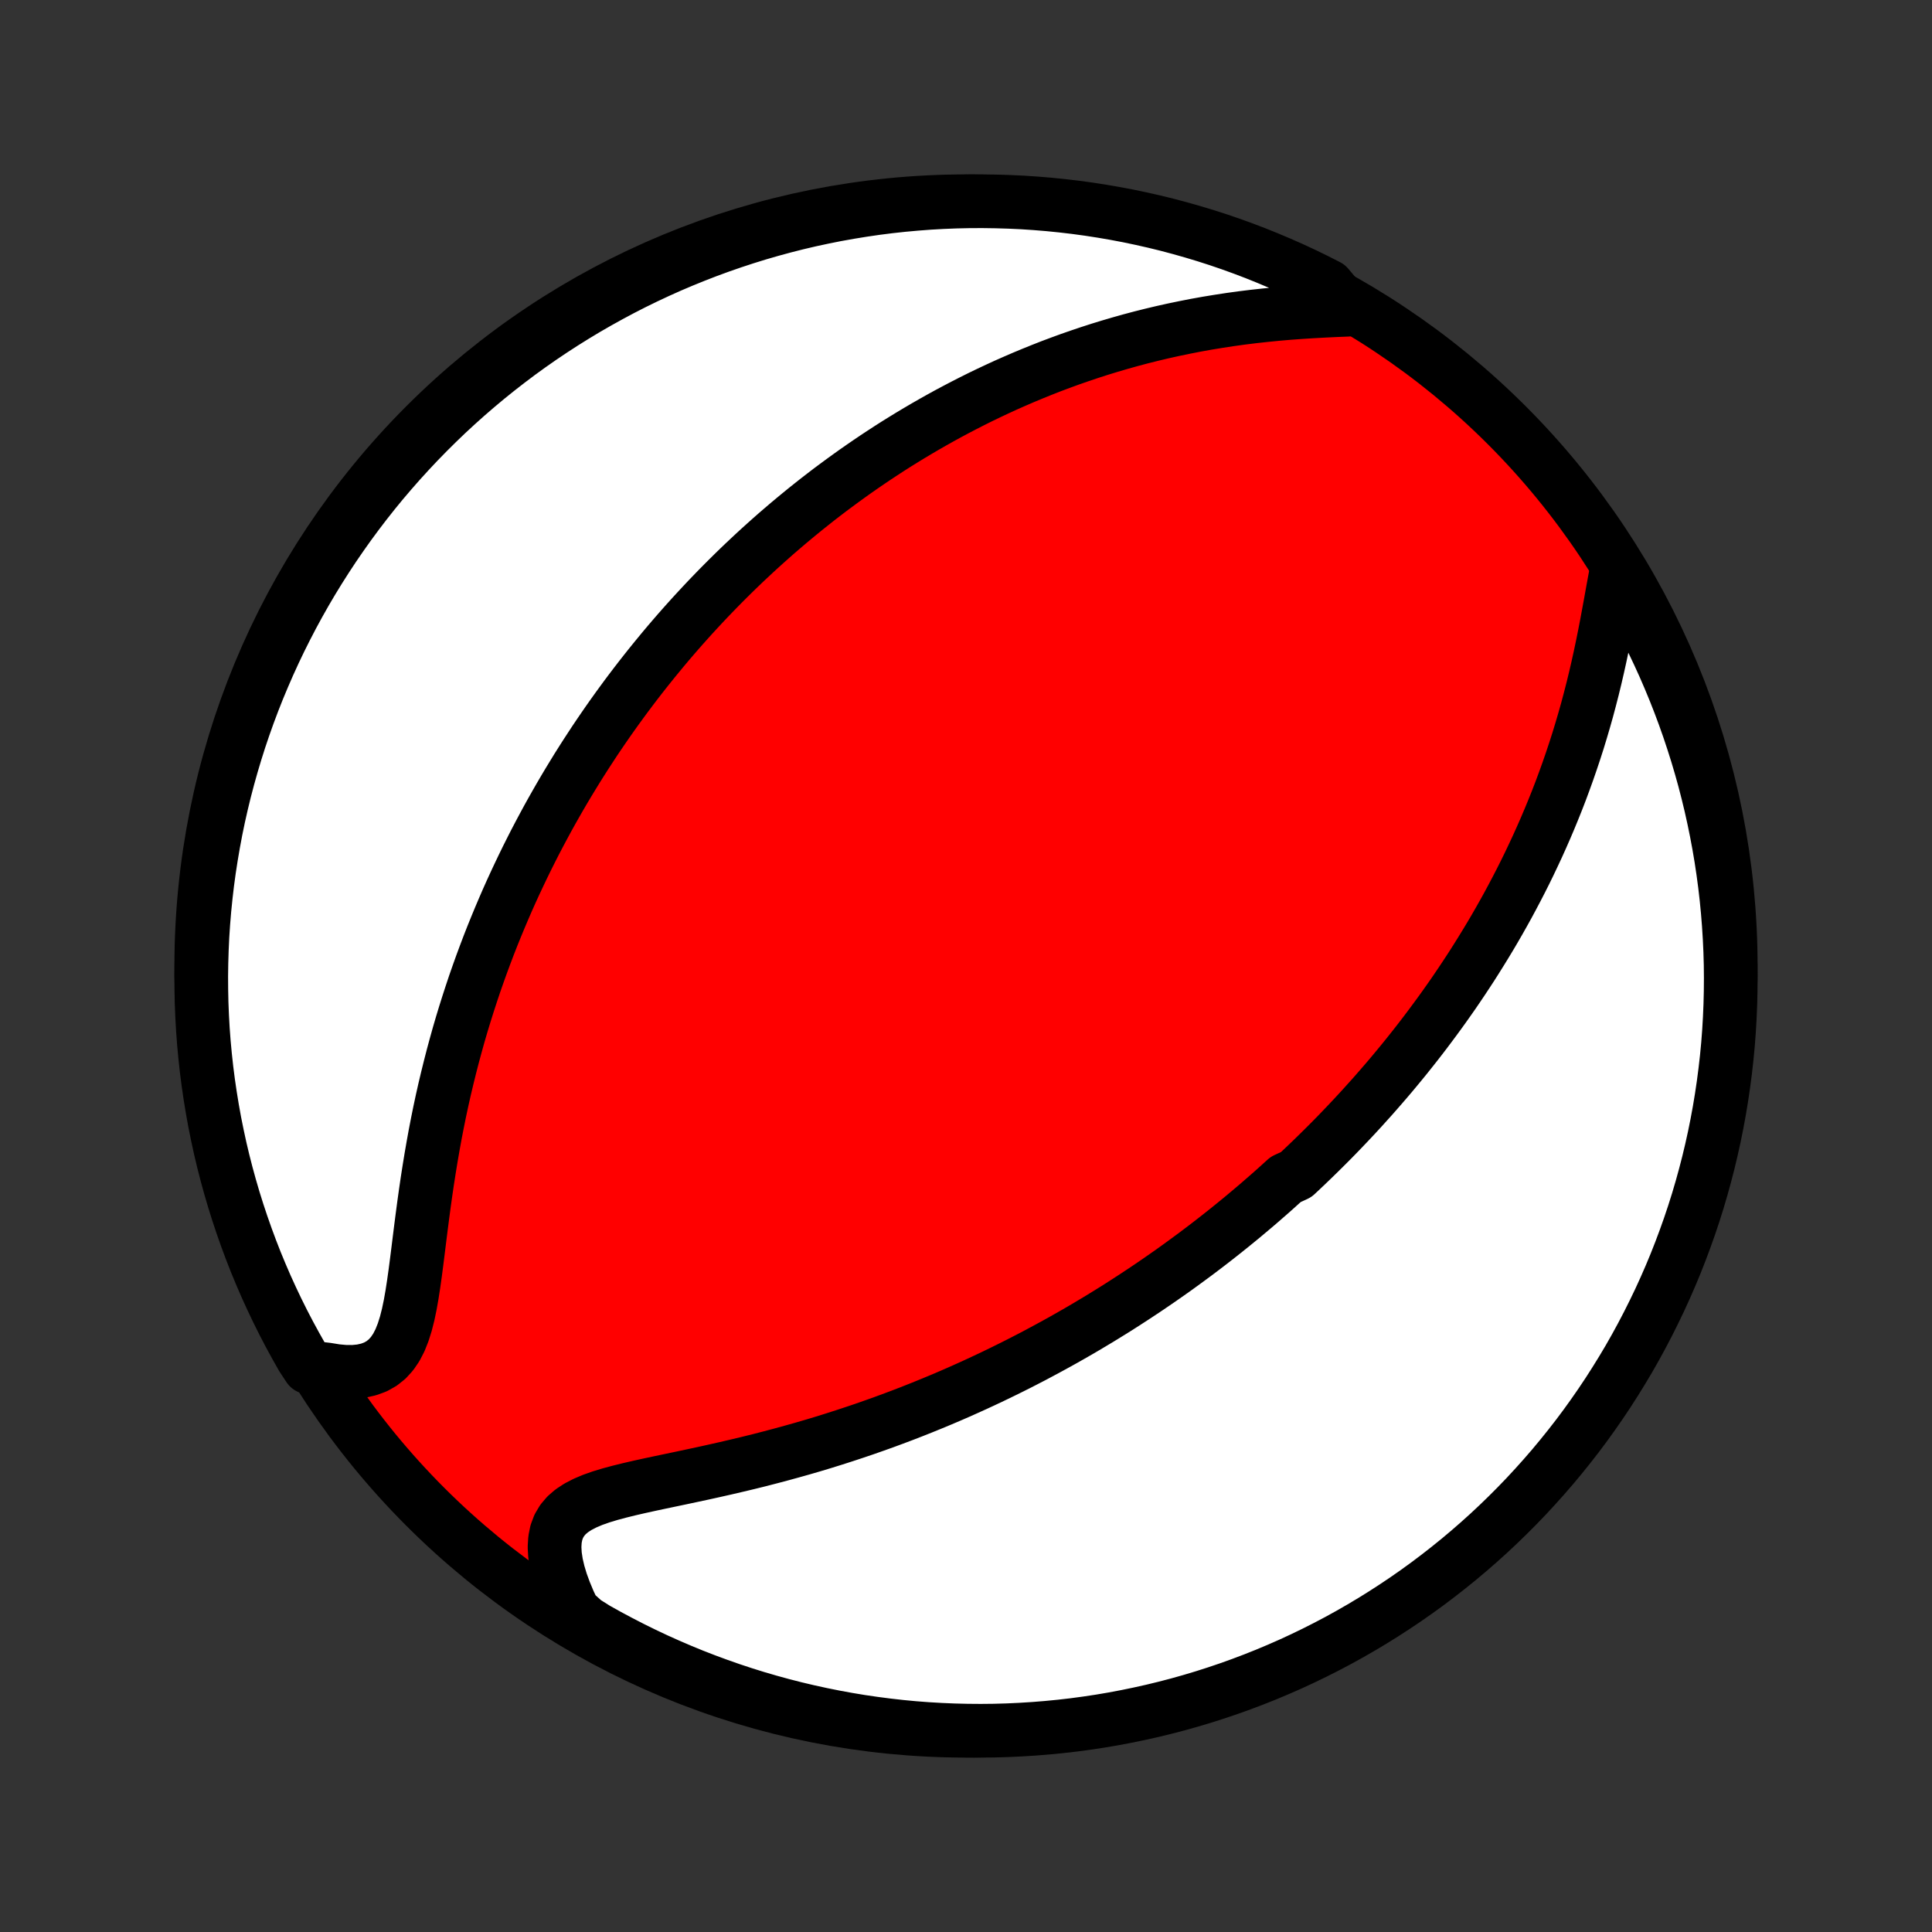<?xml version="1.0" encoding="utf-8" standalone="no"?>
<!DOCTYPE svg PUBLIC "-//W3C//DTD SVG 1.1//EN"
  "http://www.w3.org/Graphics/SVG/1.1/DTD/svg11.dtd">
<!-- Created with matplotlib (http://matplotlib.org/) -->
<svg height="72pt" version="1.1" viewBox="0 0 72 72" width="72pt" xmlns="http://www.w3.org/2000/svg" xmlns:xlink="http://www.w3.org/1999/xlink">
 <rect x="0" y="0" width="72" height="72" fill="#333333" stroke="none"/>
 <defs>
  <style type="text/css">
*{stroke-linecap:butt;stroke-linejoin:round;}
  </style>
 </defs>
 <g id="figure_1">
  <g id="patch_1">
   <path d="
M0 72
L72 72
L72 0
L0 0
z
" style="fill:none;"/>
  </g>
  <g id="axes_1">
   <g id="PatchCollection_1">
    <defs>
     <path d="
M36 -7.5
C43.558 -7.5 50.808 -10.503 56.153 -15.848
C61.497 -21.192 64.5 -28.442 64.5 -36
C64.5 -43.558 61.497 -50.808 56.153 -56.153
C50.808 -61.497 43.558 -64.5 36 -64.5
C28.442 -64.5 21.192 -61.497 15.848 -56.153
C10.503 -50.808 7.5 -43.558 7.5 -36
C7.5 -28.442 10.503 -21.192 15.848 -15.848
C21.192 -10.503 28.442 -7.5 36 -7.5
z
" id="C0_0_a811fe30f3"/>
     <path d="
M60.232 -50.684
L60.162 -50.309
L60.092 -49.925
L60.022 -49.535
L59.949 -49.139
L59.875 -48.74
L59.797 -48.338
L59.716 -47.936
L59.631 -47.533
L59.542 -47.131
L59.449 -46.73
L59.352 -46.331
L59.25 -45.935
L59.145 -45.541
L59.035 -45.151
L58.921 -44.764
L58.804 -44.381
L58.682 -44.002
L58.557 -43.627
L58.429 -43.257
L58.297 -42.891
L58.163 -42.529
L58.025 -42.172
L57.884 -41.82
L57.741 -41.473
L57.595 -41.13
L57.447 -40.793
L57.297 -40.46
L57.144 -40.132
L56.99 -39.808
L56.834 -39.489
L56.676 -39.175
L56.516 -38.865
L56.355 -38.56
L56.193 -38.259
L56.029 -37.963
L55.864 -37.671
L55.698 -37.383
L55.531 -37.1
L55.362 -36.82
L55.193 -36.545
L55.023 -36.273
L54.853 -36.005
L54.681 -35.741
L54.509 -35.481
L54.336 -35.224
L54.163 -34.97
L53.988 -34.72
L53.814 -34.474
L53.638 -34.23
L53.462 -33.99
L53.286 -33.753
L53.109 -33.518
L52.932 -33.287
L52.754 -33.058
L52.575 -32.832
L52.397 -32.609
L52.217 -32.388
L52.037 -32.17
L51.857 -31.954
L51.676 -31.741
L51.494 -31.53
L51.312 -31.321
L51.13 -31.114
L50.946 -30.91
L50.763 -30.707
L50.578 -30.506
L50.393 -30.307
L50.207 -30.11
L50.021 -29.915
L49.834 -29.721
L49.646 -29.529
L49.457 -29.339
L49.267 -29.15
L49.077 -28.963
L48.886 -28.777
L48.693 -28.592
L48.5 -28.409
L48.306 -28.227
L47.914 -28.046
L47.716 -27.867
L47.518 -27.688
L47.318 -27.511
L47.116 -27.335
L46.914 -27.159
L46.71 -26.985
L46.504 -26.812
L46.298 -26.639
L46.089 -26.468
L45.879 -26.297
L45.667 -26.127
L45.454 -25.958
L45.239 -25.79
L45.022 -25.622
L44.803 -25.455
L44.582 -25.288
L44.359 -25.123
L44.134 -24.958
L43.907 -24.793
L43.678 -24.629
L43.446 -24.466
L43.212 -24.303
L42.976 -24.141
L42.737 -23.979
L42.495 -23.818
L42.251 -23.657
L42.004 -23.497
L41.755 -23.337
L41.502 -23.177
L41.246 -23.019
L40.988 -22.86
L40.726 -22.703
L40.461 -22.545
L40.193 -22.388
L39.921 -22.232
L39.646 -22.076
L39.367 -21.921
L39.085 -21.767
L38.799 -21.613
L38.51 -21.459
L38.216 -21.307
L37.919 -21.155
L37.617 -21.004
L37.312 -20.854
L37.002 -20.704
L36.688 -20.556
L36.37 -20.408
L36.048 -20.262
L35.721 -20.116
L35.39 -19.972
L35.054 -19.829
L34.714 -19.688
L34.37 -19.548
L34.02 -19.409
L33.667 -19.272
L33.309 -19.137
L32.946 -19.003
L32.579 -18.872
L32.208 -18.742
L31.832 -18.615
L31.453 -18.49
L31.069 -18.367
L30.681 -18.246
L30.289 -18.128
L29.894 -18.013
L29.495 -17.901
L29.093 -17.791
L28.689 -17.684
L28.282 -17.579
L27.873 -17.478
L27.462 -17.38
L27.051 -17.284
L26.639 -17.191
L26.228 -17.1
L25.818 -17.012
L25.41 -16.925
L25.005 -16.84
L24.605 -16.756
L24.211 -16.672
L23.825 -16.587
L23.448 -16.5
L23.084 -16.41
L22.734 -16.316
L22.401 -16.215
L22.089 -16.105
L21.801 -15.983
L21.54 -15.848
L21.309 -15.697
L21.112 -15.527
L20.95 -15.336
L20.824 -15.123
L20.735 -14.887
L20.683 -14.628
L20.666 -14.347
L20.683 -14.046
L20.732 -13.726
L20.81 -13.391
L20.915 -13.043
L21.046 -12.684
L21.199 -12.317
L21.374 -11.943
L21.791 -11.566
L22.224 -11.294
L22.662 -11.05
L23.104 -10.814
L23.549 -10.585
L23.998 -10.364
L24.451 -10.15
L24.908 -9.945
L25.368 -9.747
L25.831 -9.557
L26.297 -9.376
L26.766 -9.203
L27.238 -9.037
L27.713 -8.88
L28.19 -8.731
L28.67 -8.591
L29.151 -8.459
L29.635 -8.335
L30.121 -8.22
L30.609 -8.113
L31.098 -8.015
L31.589 -7.925
L32.081 -7.843
L32.574 -7.771
L33.068 -7.707
L33.563 -7.651
L34.059 -7.604
L34.556 -7.566
L35.053 -7.537
L35.55 -7.516
L36.047 -7.504
L36.545 -7.5
L37.042 -7.505
L37.539 -7.519
L38.035 -7.542
L38.531 -7.573
L39.026 -7.613
L39.52 -7.661
L40.014 -7.718
L40.505 -7.784
L40.996 -7.858
L41.485 -7.941
L41.972 -8.033
L42.457 -8.133
L42.941 -8.241
L43.422 -8.358
L43.901 -8.483
L44.378 -8.617
L44.852 -8.759
L45.324 -8.91
L45.792 -9.068
L46.258 -9.235
L46.72 -9.41
L47.18 -9.593
L47.635 -9.784
L48.088 -9.983
L48.536 -10.19
L48.981 -10.405
L49.422 -10.628
L49.859 -10.858
L50.291 -11.096
L50.719 -11.342
L51.143 -11.595
L51.562 -11.856
L51.976 -12.124
L52.386 -12.399
L52.79 -12.681
L53.19 -12.971
L53.584 -13.268
L53.972 -13.571
L54.356 -13.881
L54.733 -14.198
L55.105 -14.522
L55.472 -14.852
L55.832 -15.189
L56.186 -15.532
L56.534 -15.881
L56.876 -16.236
L57.211 -16.598
L57.54 -16.965
L57.863 -17.338
L58.178 -17.717
L58.487 -18.101
L58.79 -18.491
L59.085 -18.886
L59.373 -19.287
L59.654 -19.692
L59.928 -20.102
L60.194 -20.518
L60.454 -20.938
L60.706 -21.362
L60.95 -21.791
L61.186 -22.224
L61.415 -22.662
L61.636 -23.104
L61.85 -23.549
L62.055 -23.998
L62.253 -24.451
L62.443 -24.908
L62.624 -25.368
L62.797 -25.831
L62.963 -26.297
L63.12 -26.766
L63.269 -27.238
L63.409 -27.713
L63.541 -28.19
L63.665 -28.67
L63.78 -29.151
L63.887 -29.635
L63.985 -30.121
L64.075 -30.609
L64.156 -31.098
L64.229 -31.589
L64.293 -32.081
L64.349 -32.574
L64.396 -33.068
L64.434 -33.563
L64.463 -34.059
L64.484 -34.556
L64.496 -35.053
L64.5 -35.55
L64.495 -36.047
L64.481 -36.545
L64.458 -37.042
L64.427 -37.539
L64.387 -38.035
L64.339 -38.531
L64.282 -39.026
L64.216 -39.52
L64.142 -40.014
L64.059 -40.505
L63.967 -40.996
L63.867 -41.485
L63.759 -41.972
L63.642 -42.457
L63.517 -42.941
L63.383 -43.422
L63.241 -43.901
L63.09 -44.378
L62.932 -44.852
L62.765 -45.324
L62.59 -45.792
L62.407 -46.258
L62.216 -46.72
L62.017 -47.18
L61.81 -47.635
L61.595 -48.088
L61.372 -48.536
L61.142 -48.981
L60.904 -49.422
L60.658 -49.859
z
" id="C0_1_7e1770282c"/>
     <path d="
M50.224 -60.457
L49.792 -60.44
L49.355 -60.419
L48.916 -60.395
L48.475 -60.367
L48.033 -60.335
L47.591 -60.297
L47.15 -60.253
L46.712 -60.205
L46.275 -60.151
L45.841 -60.091
L45.411 -60.025
L44.984 -59.955
L44.562 -59.879
L44.144 -59.797
L43.73 -59.711
L43.321 -59.62
L42.917 -59.524
L42.518 -59.424
L42.124 -59.319
L41.736 -59.21
L41.352 -59.097
L40.974 -58.981
L40.602 -58.861
L40.234 -58.737
L39.872 -58.611
L39.516 -58.481
L39.164 -58.349
L38.818 -58.213
L38.477 -58.075
L38.141 -57.935
L37.81 -57.792
L37.484 -57.648
L37.164 -57.501
L36.847 -57.352
L36.536 -57.202
L36.229 -57.049
L35.927 -56.895
L35.629 -56.739
L35.336 -56.583
L35.047 -56.424
L34.762 -56.264
L34.481 -56.103
L34.205 -55.941
L33.932 -55.778
L33.663 -55.613
L33.397 -55.448
L33.135 -55.281
L32.877 -55.113
L32.622 -54.945
L32.371 -54.775
L32.123 -54.605
L31.878 -54.434
L31.636 -54.261
L31.397 -54.088
L31.161 -53.914
L30.927 -53.74
L30.697 -53.564
L30.469 -53.388
L30.244 -53.21
L30.021 -53.032
L29.801 -52.853
L29.583 -52.673
L29.367 -52.492
L29.154 -52.31
L28.942 -52.128
L28.733 -51.944
L28.526 -51.759
L28.321 -51.574
L28.117 -51.387
L27.916 -51.199
L27.716 -51.011
L27.518 -50.821
L27.322 -50.63
L27.127 -50.437
L26.934 -50.244
L26.742 -50.049
L26.552 -49.853
L26.363 -49.656
L26.176 -49.457
L25.99 -49.257
L25.805 -49.056
L25.622 -48.853
L25.439 -48.648
L25.258 -48.442
L25.078 -48.234
L24.899 -48.025
L24.721 -47.813
L24.545 -47.6
L24.369 -47.385
L24.194 -47.168
L24.02 -46.949
L23.847 -46.728
L23.675 -46.505
L23.504 -46.28
L23.333 -46.052
L23.164 -45.822
L22.995 -45.59
L22.827 -45.355
L22.66 -45.118
L22.494 -44.878
L22.328 -44.635
L22.163 -44.39
L22 -44.141
L21.836 -43.89
L21.674 -43.636
L21.512 -43.379
L21.352 -43.118
L21.192 -42.855
L21.032 -42.587
L20.874 -42.317
L20.717 -42.043
L20.56 -41.766
L20.404 -41.484
L20.25 -41.199
L20.096 -40.91
L19.943 -40.618
L19.792 -40.321
L19.641 -40.02
L19.492 -39.715
L19.344 -39.405
L19.197 -39.092
L19.051 -38.773
L18.907 -38.451
L18.765 -38.123
L18.624 -37.791
L18.485 -37.455
L18.347 -37.114
L18.211 -36.767
L18.078 -36.416
L17.946 -36.06
L17.817 -35.7
L17.689 -35.334
L17.565 -34.963
L17.443 -34.588
L17.323 -34.207
L17.206 -33.822
L17.092 -33.432
L16.982 -33.037
L16.874 -32.637
L16.77 -32.233
L16.669 -31.825
L16.571 -31.412
L16.477 -30.995
L16.387 -30.575
L16.301 -30.151
L16.218 -29.723
L16.14 -29.293
L16.065 -28.861
L15.994 -28.426
L15.926 -27.99
L15.862 -27.554
L15.801 -27.117
L15.743 -26.681
L15.687 -26.247
L15.633 -25.816
L15.58 -25.389
L15.527 -24.968
L15.473 -24.554
L15.416 -24.149
L15.355 -23.755
L15.288 -23.375
L15.212 -23.012
L15.125 -22.669
L15.024 -22.349
L14.907 -22.054
L14.77 -21.788
L14.611 -21.554
L14.429 -21.354
L14.223 -21.189
L13.993 -21.059
L13.739 -20.965
L13.464 -20.904
L13.169 -20.875
L12.857 -20.877
L12.53 -20.907
L12.19 -20.962
L11.51 -21.042
L11.26 -21.422
L11.017 -21.852
L10.781 -22.286
L10.553 -22.724
L10.333 -23.166
L10.121 -23.612
L9.916 -24.062
L9.72 -24.515
L9.531 -24.972
L9.351 -25.433
L9.179 -25.896
L9.015 -26.363
L8.859 -26.832
L8.711 -27.305
L8.572 -27.78
L8.441 -28.257
L8.318 -28.737
L8.204 -29.219
L8.099 -29.703
L8.001 -30.189
L7.913 -30.677
L7.833 -31.167
L7.761 -31.658
L7.698 -32.15
L7.644 -32.643
L7.598 -33.138
L7.561 -33.633
L7.533 -34.129
L7.513 -34.626
L7.503 -35.123
L7.5 -35.62
L7.507 -36.117
L7.522 -36.615
L7.545 -37.112
L7.578 -37.609
L7.619 -38.105
L7.669 -38.601
L7.727 -39.096
L7.794 -39.59
L7.87 -40.083
L7.954 -40.574
L8.046 -41.065
L8.147 -41.553
L8.257 -42.04
L8.375 -42.526
L8.502 -43.009
L8.637 -43.49
L8.78 -43.968
L8.931 -44.445
L9.091 -44.919
L9.259 -45.39
L9.435 -45.858
L9.619 -46.323
L9.812 -46.785
L10.012 -47.244
L10.22 -47.699
L10.436 -48.151
L10.66 -48.599
L10.891 -49.043
L11.13 -49.483
L11.377 -49.92
L11.631 -50.352
L11.893 -50.779
L12.162 -51.202
L12.438 -51.621
L12.722 -52.034
L13.012 -52.443
L13.31 -52.847
L13.614 -53.245
L13.925 -53.639
L14.243 -54.027
L14.568 -54.409
L14.899 -54.786
L15.237 -55.157
L15.581 -55.523
L15.931 -55.882
L16.287 -56.235
L16.649 -56.583
L17.017 -56.923
L17.391 -57.258
L17.771 -57.586
L18.156 -57.908
L18.546 -58.222
L18.942 -58.53
L19.343 -58.832
L19.749 -59.126
L20.16 -59.413
L20.576 -59.693
L20.997 -59.966
L21.422 -60.231
L21.852 -60.49
L22.286 -60.74
L22.724 -60.983
L23.166 -61.219
L23.612 -61.447
L24.062 -61.667
L24.515 -61.879
L24.972 -62.084
L25.433 -62.28
L25.896 -62.468
L26.363 -62.649
L26.832 -62.821
L27.305 -62.985
L27.78 -63.141
L28.257 -63.289
L28.737 -63.428
L29.219 -63.559
L29.703 -63.682
L30.189 -63.796
L30.677 -63.901
L31.167 -63.999
L31.658 -64.087
L32.15 -64.167
L32.643 -64.239
L33.138 -64.302
L33.633 -64.356
L34.129 -64.401
L34.626 -64.439
L35.123 -64.467
L35.62 -64.487
L36.117 -64.498
L36.615 -64.5
L37.112 -64.493
L37.609 -64.478
L38.105 -64.455
L38.601 -64.422
L39.096 -64.381
L39.59 -64.331
L40.083 -64.273
L40.574 -64.206
L41.065 -64.13
L41.553 -64.046
L42.04 -63.954
L42.526 -63.852
L43.009 -63.743
L43.49 -63.625
L43.968 -63.498
L44.445 -63.363
L44.919 -63.22
L45.39 -63.069
L45.858 -62.909
L46.323 -62.741
L46.785 -62.565
L47.244 -62.38
L47.699 -62.188
L48.151 -61.988
L48.599 -61.78
L49.043 -61.564
L49.483 -61.34
z
" id="C0_2_b01d70d63b"/>
    </defs>
    <g clip-path="url(#p1bffca34e9)">
     <use style="fill:#ff0000;stroke:#000000;stroke-width:2.0;" x="0.0" xlink:href="#C0_0_a811fe30f3" y="72.0"/>
    </g>
    <g clip-path="url(#p1bffca34e9)">
     <use style="fill:#ffffff;stroke:#000000;stroke-width:2.0;" x="0.0" xlink:href="#C0_1_7e1770282c" y="72.0"/>
    </g>
    <g clip-path="url(#p1bffca34e9)">
     <use style="fill:#ffffff;stroke:#000000;stroke-width:2.0;" x="0.0" xlink:href="#C0_2_b01d70d63b" y="72.0"/>
    </g>
   </g>
  </g>
 </g>
 <defs>
  <clipPath id="p1bffca34e9">
   <rect height="72.0" width="72.0" x="0.0" y="0.0"/>
  </clipPath>
 </defs>
</svg>
